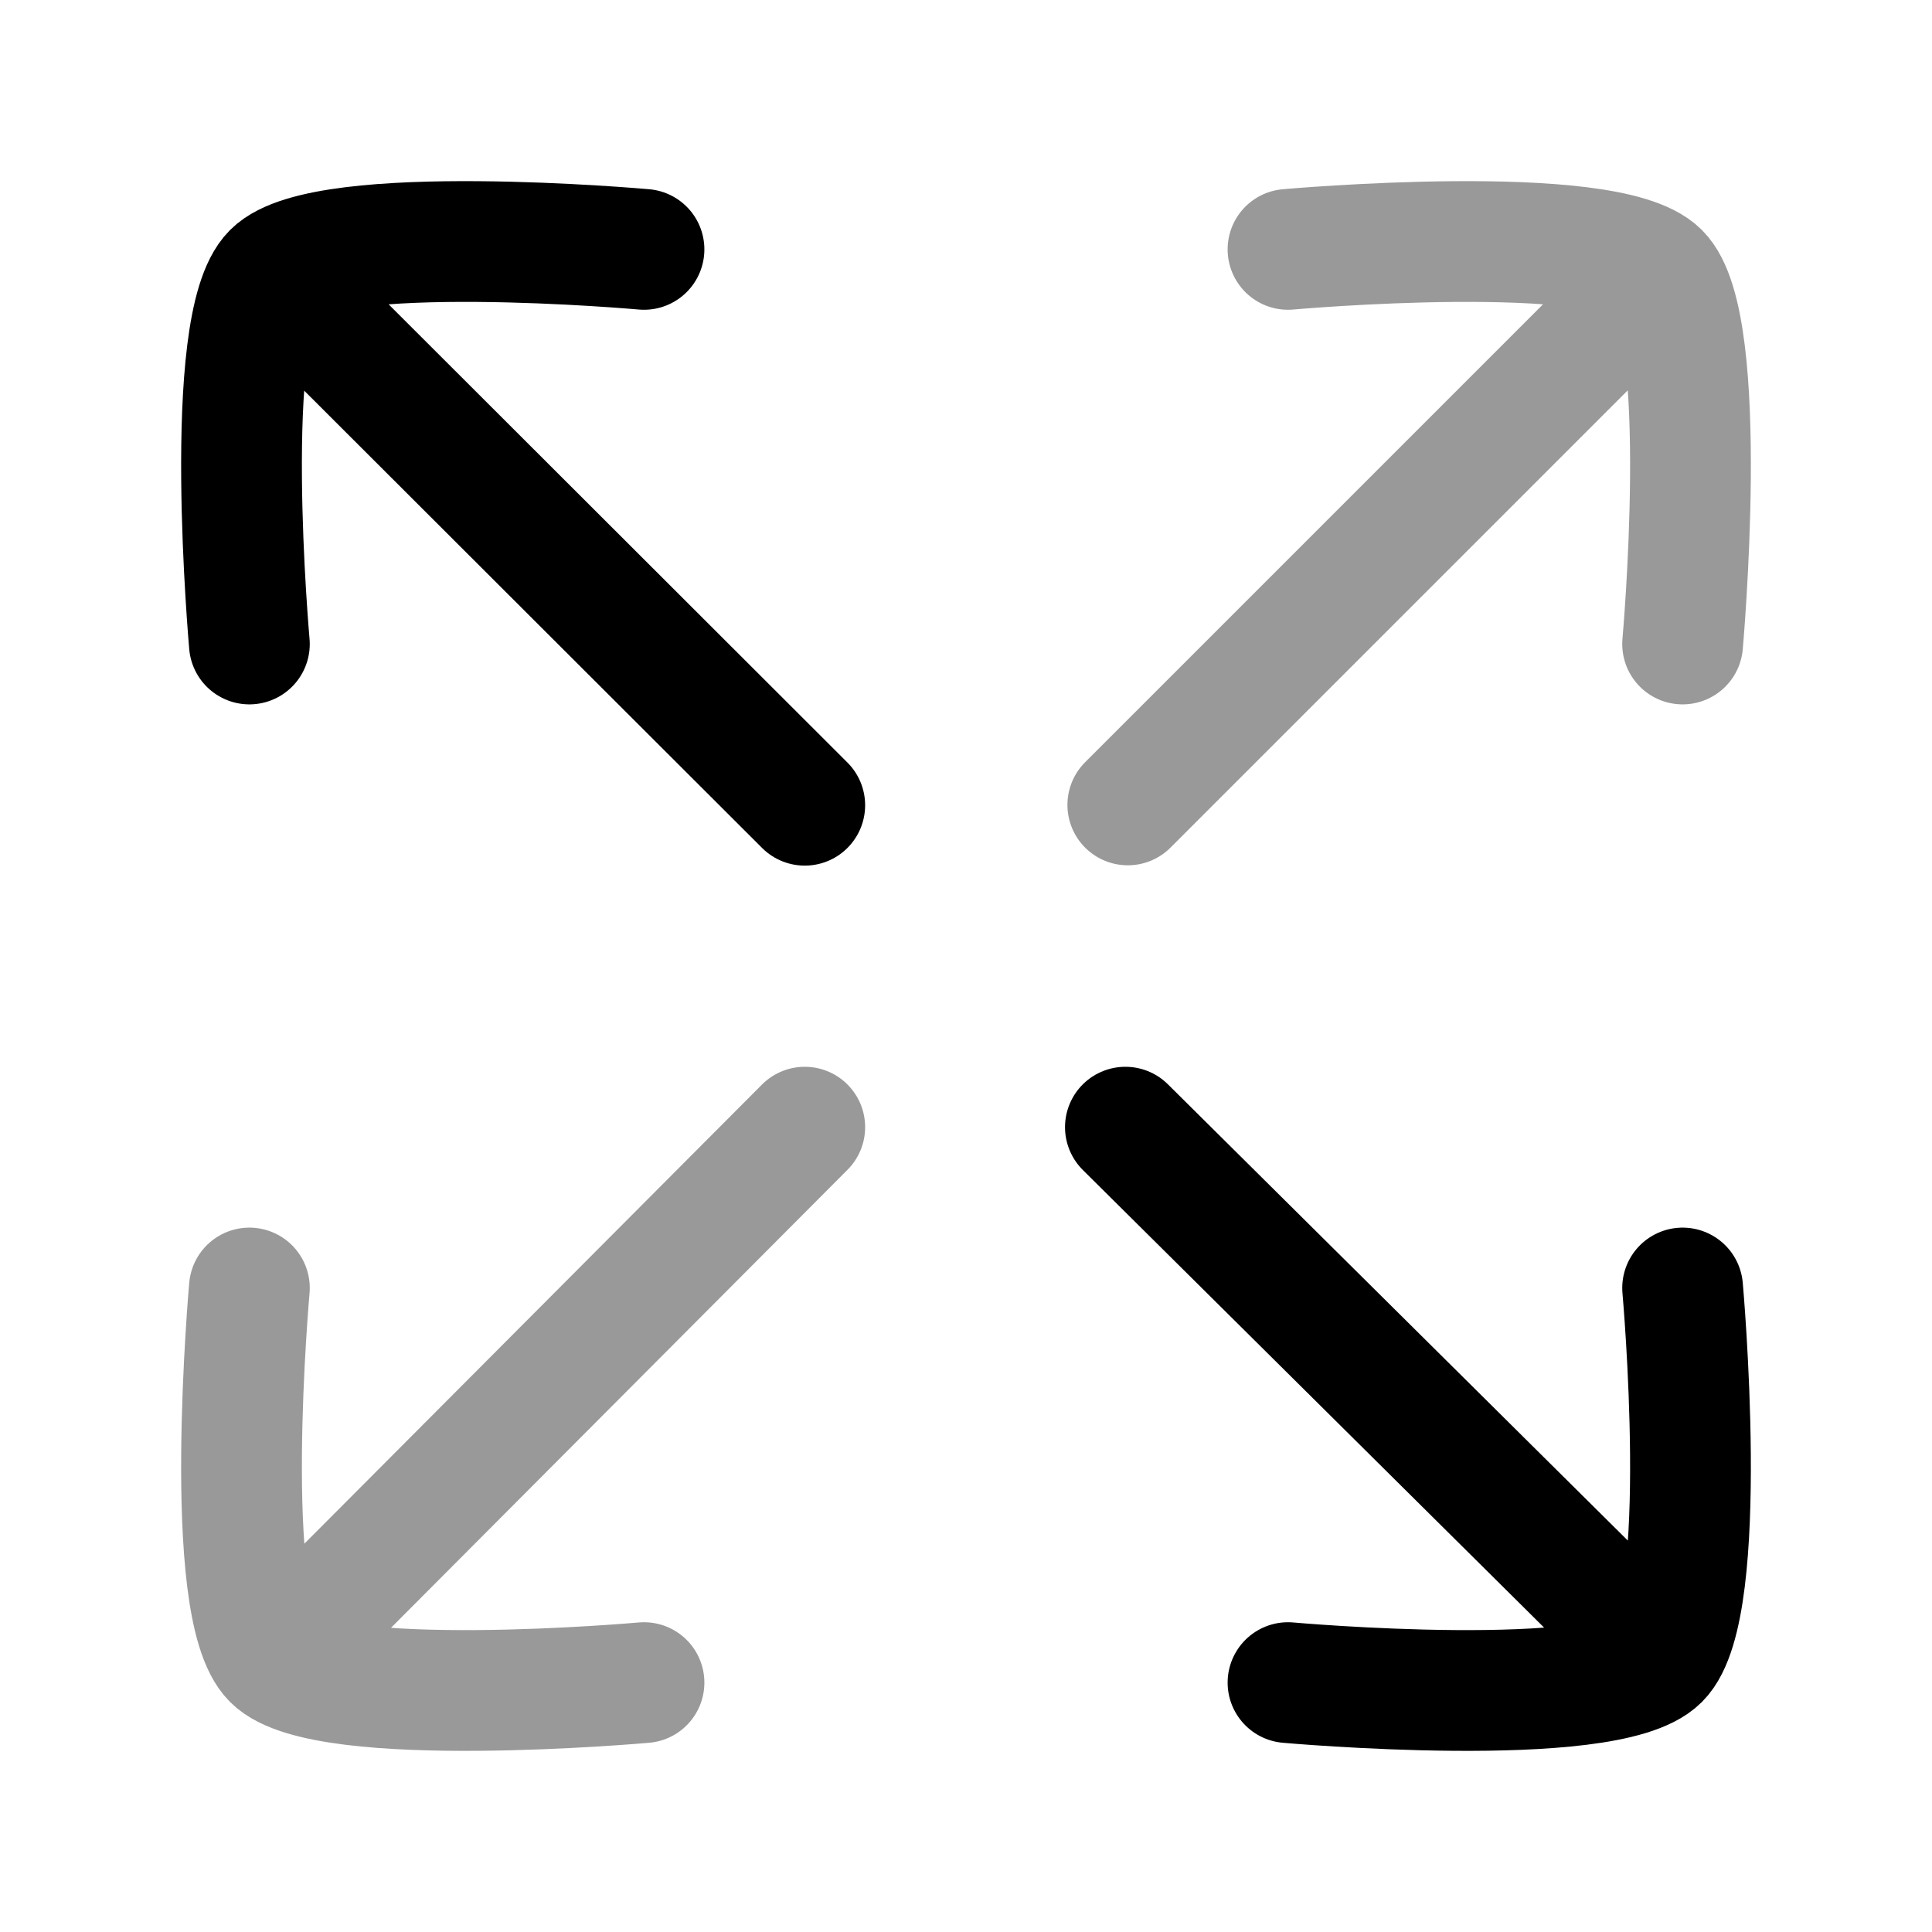 <svg width="24" height="24" viewBox="0 0 24 24" fill="none" xmlns="http://www.w3.org/2000/svg">
    <path opacity="0.4" d="M8 20.902C8 20.902 4.034 21.258 3.388 20.612C2.742 19.966 3.098 16 3.098 16M16 3.098C16 3.098 19.966 2.742 20.612 3.388C21.258 4.034 20.902 8 20.902 8M14.01 9.999L20.062 3.947M9.997 14.002L3.639 20.381" stroke="currentColor" stroke-width="1.5" stroke-linecap="round" stroke-linejoin="round"/>
    <path d="M8 3.098C8 3.098 4.034 2.742 3.388 3.388C2.742 4.034 3.098 8 3.098 8M16 20.902C16 20.902 19.966 21.258 20.612 20.612C21.258 19.966 20.902 16 20.902 16M9.997 10.003L3.845 3.859M13.98 14.002L20.528 20.498" stroke="currentColor" stroke-width="1.5" stroke-linecap="round" stroke-linejoin="round"/>
</svg>

